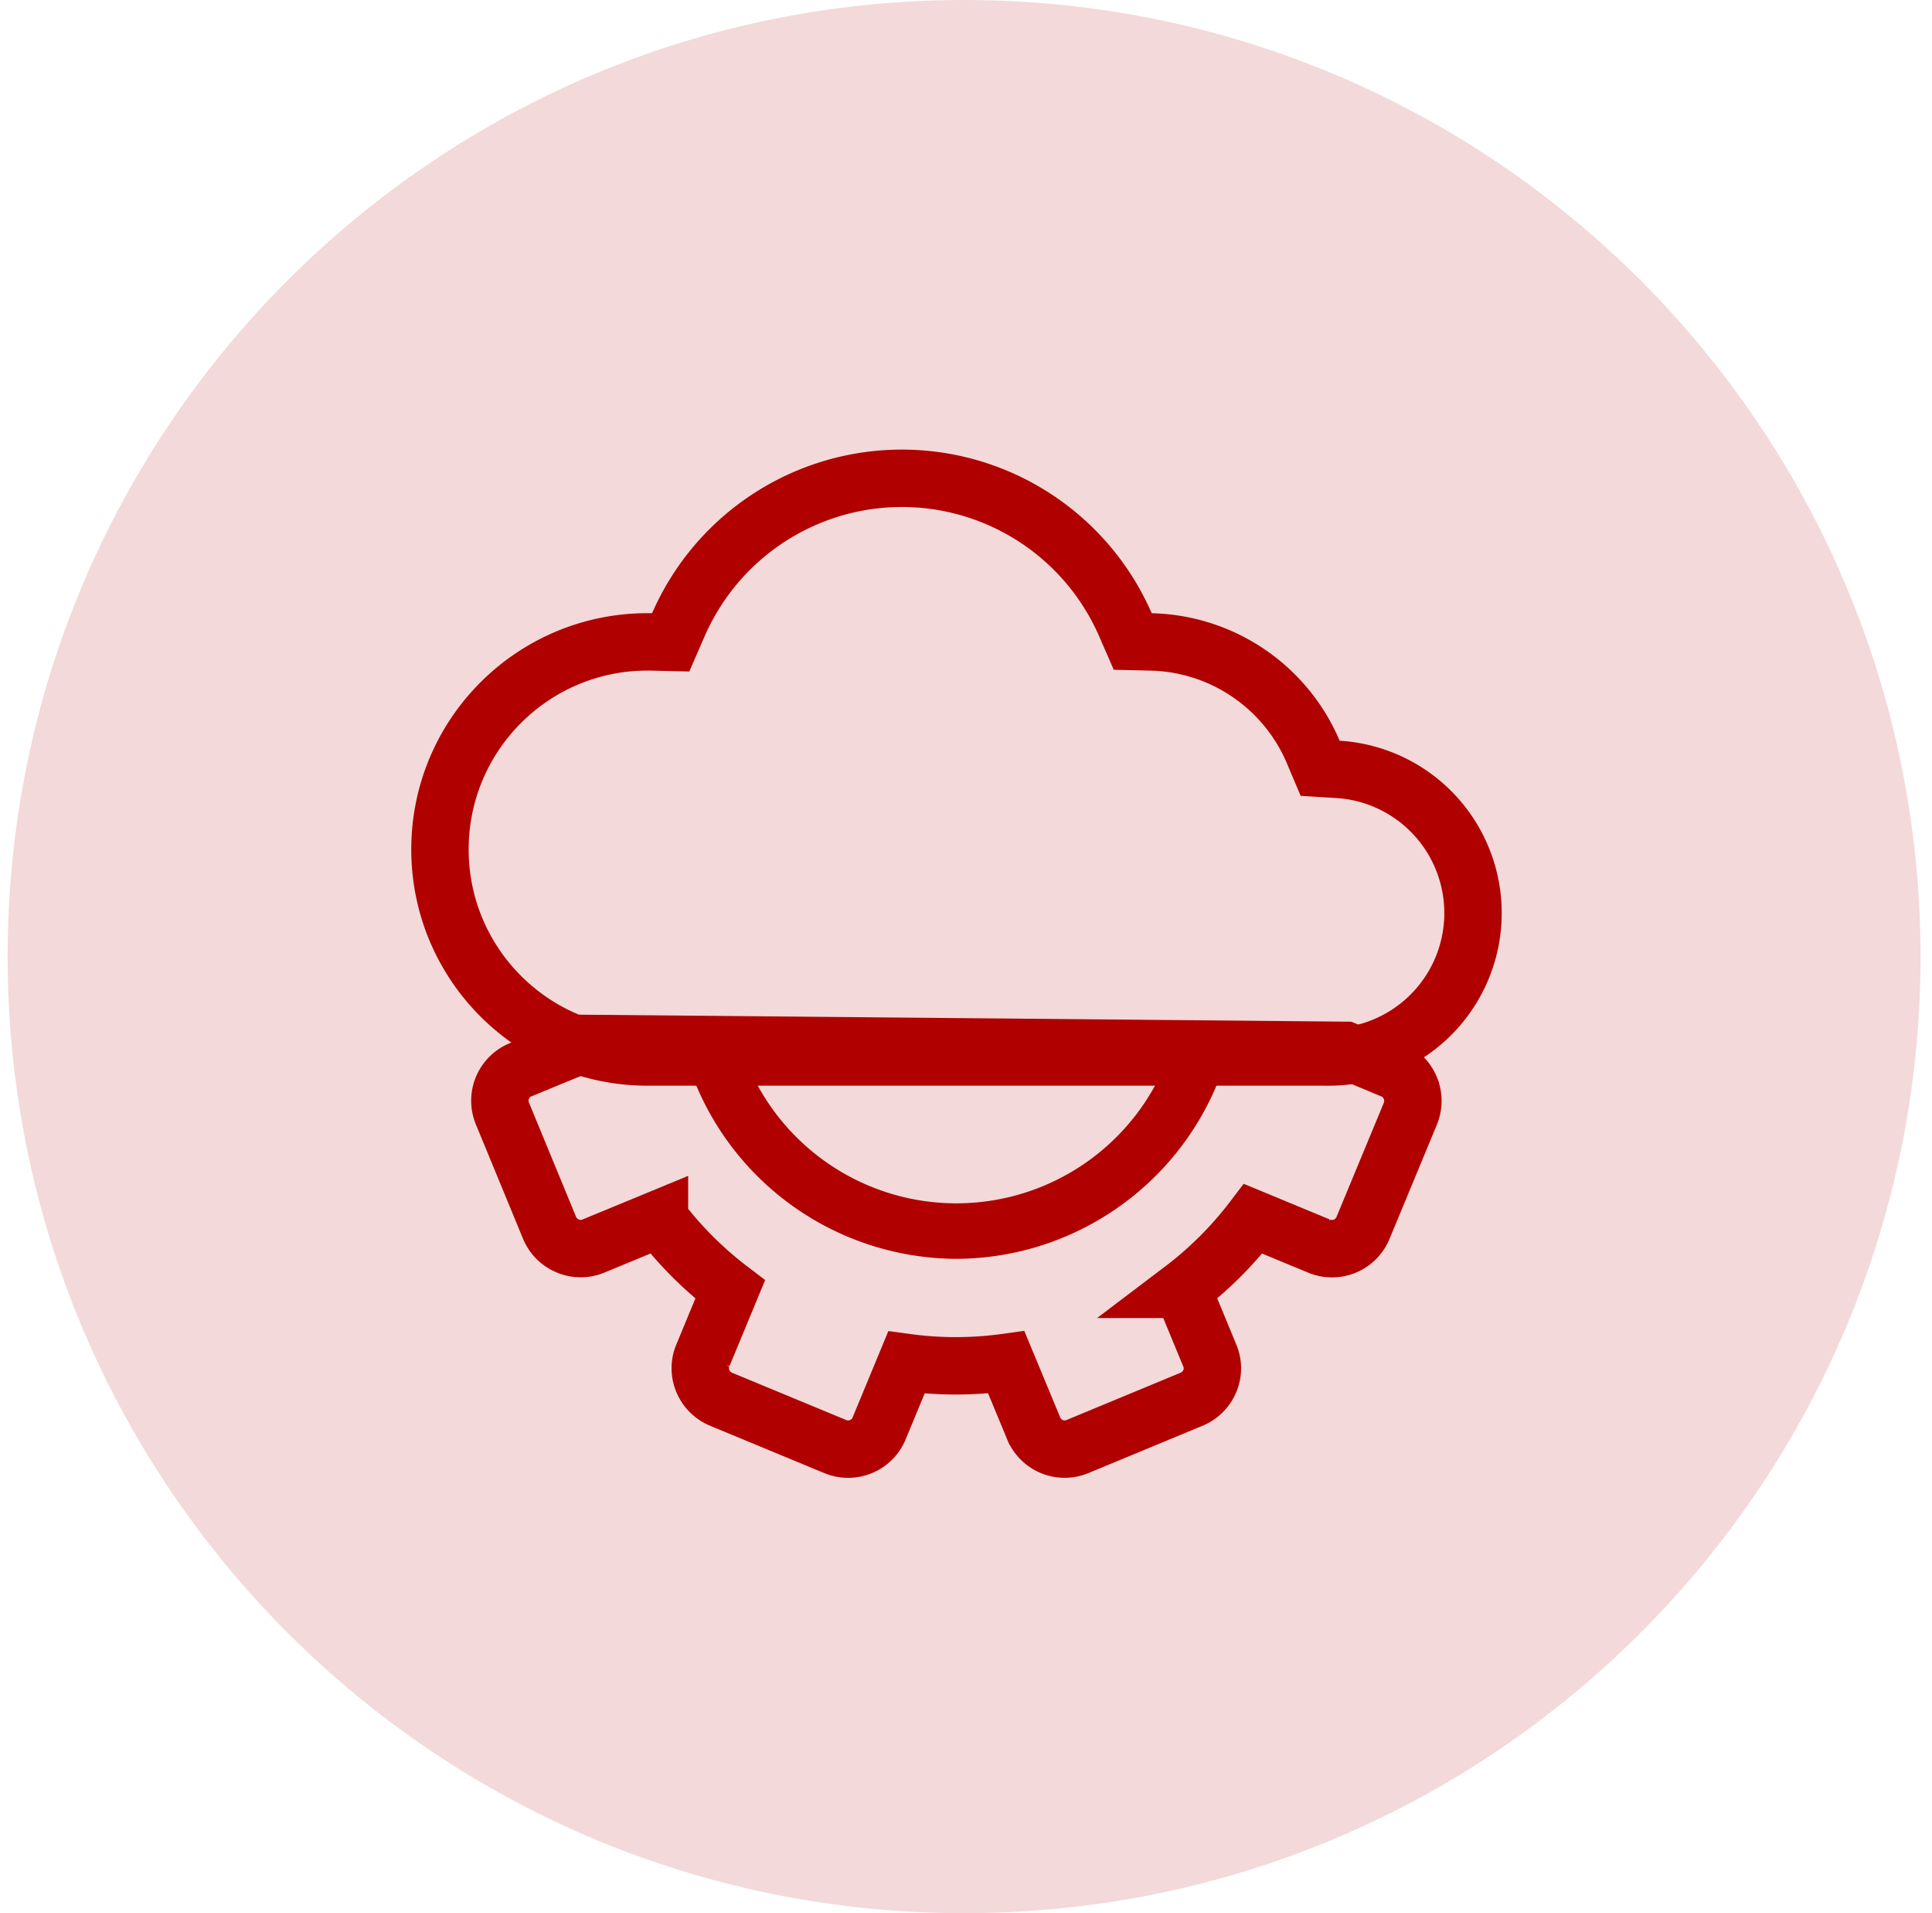 <svg width="101" height="100" fill="none" xmlns="http://www.w3.org/2000/svg"><path d="M50.4 100c27.614 0 50-22.386 50-50S78.014 0 50.4 0 .4 22.386.4 50s22.386 50 50 50z" fill="#B00000" fill-opacity=".15"/><path d="M43.642 75.601a1.752 1.752 0 002.319-.946l1.424-3.44c1.732.236 3.489.233 5.22-.008l1.43 3.444a1.75 1.75 0 002.298.956l5.952-2.468c.44-.18.788-.53.967-.97a1.701 1.701 0 00-.012-1.326l-1.424-3.45a19.16 19.16 0 003.693-3.689l3.43 1.42a1.753 1.753 0 002.317-.945l2.471-5.96c.178-.43.18-.913.004-1.343a1.737 1.737 0 00-.954-.958L70.334 54.9l-39.777-.362-3.366 1.387a1.749 1.749 0 00-.922 2.285l2.462 5.971c.179.428.52.768.95.945.429.181.913.182 1.343.003l3.452-1.426a19.36 19.36 0 003.695 3.696l-1.416 3.421a1.72 1.72 0 00-.02 1.347c.178.44.525.788.963.97l5.943 2.463z" stroke="#B00000" stroke-width="3"/><path d="M69.472 55.247H33.849C27.857 55.247 23 50.39 23 44.398S27.857 33.55 33.849 33.55c.076 0 .143 0 .206.002l1.007.023.402-.923a12.747 12.747 0 0123.369 0l.383.878.958.022a9.44 9.44 0 018.478 5.75l.362.855.926.057a7.524 7.524 0 01-.468 15.034z" stroke="#B00000" stroke-width="3"/><path d="M49.996 65.547h.002c6-.024 11.372-3.723 13.535-9.32a1.2 1.2 0 10-2.242-.856 12.09 12.09 0 01-22.588 0 1.2 1.2 0 10-2.241.856 14.572 14.572 0 0013.534 9.32z" fill="#B00000" stroke="#B00000" stroke-width=".5"/></svg>